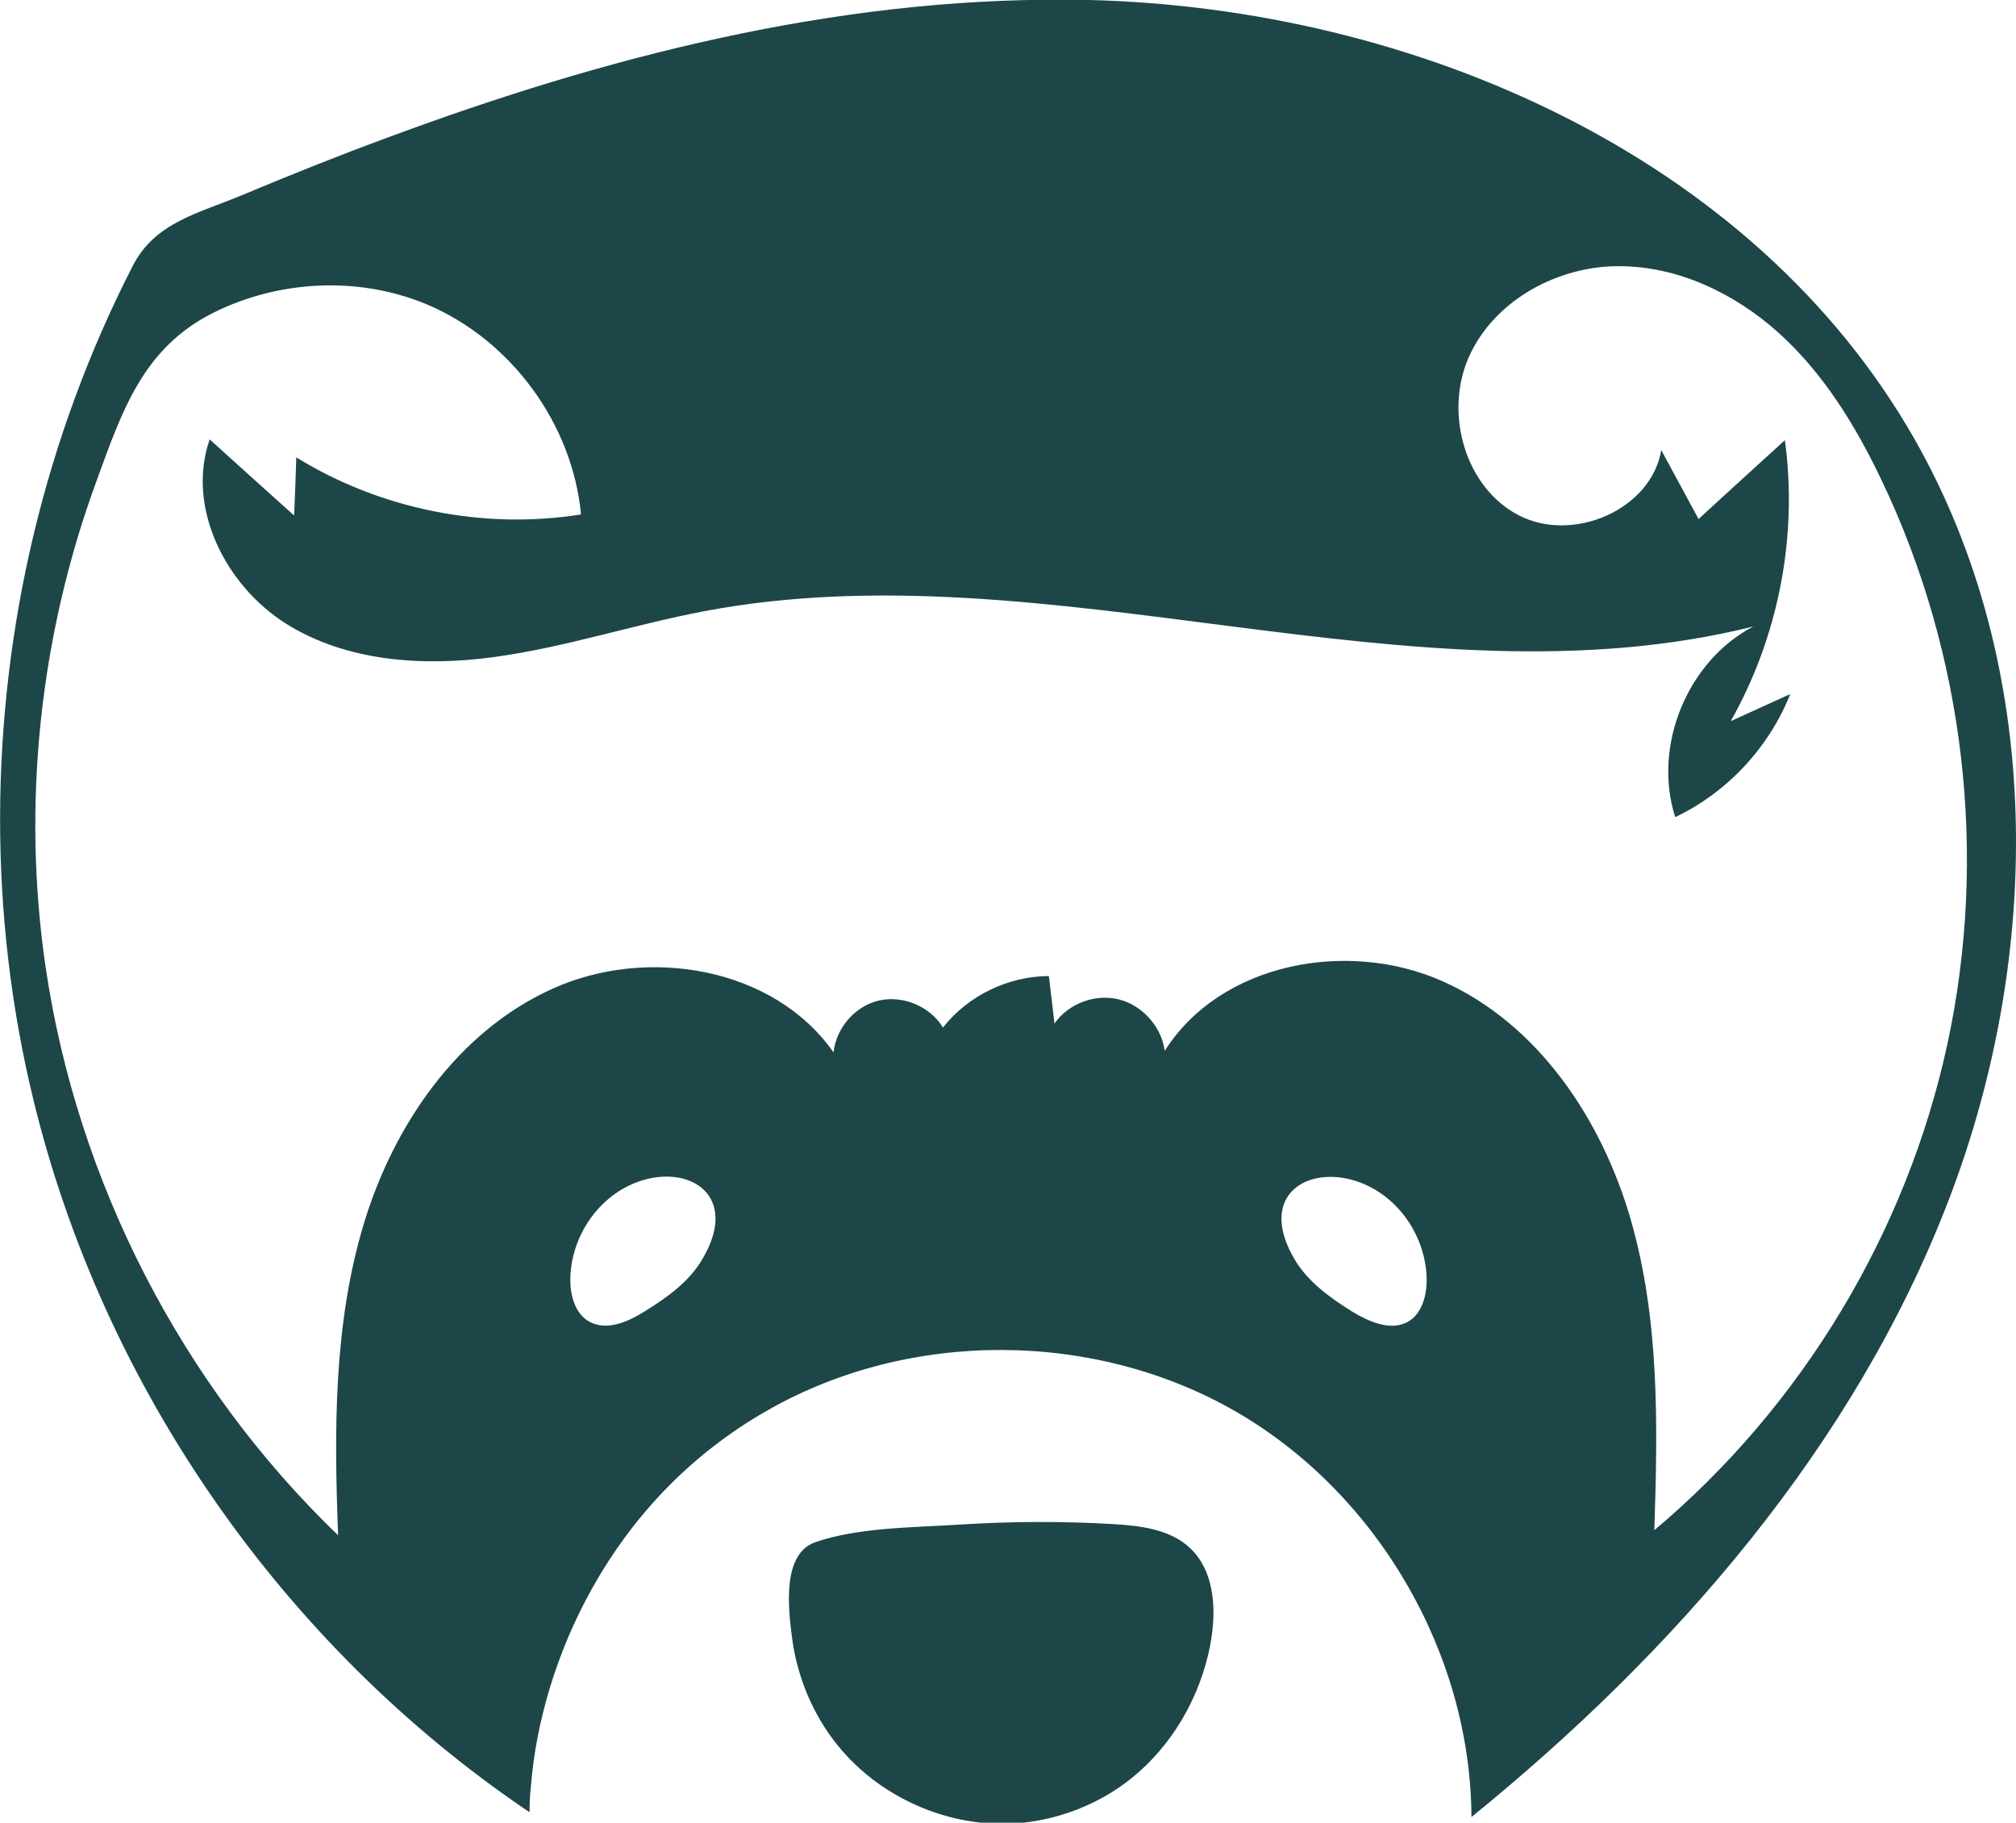 <?xml version="1.0" encoding="utf-8"?>
<svg version="1.1"
	 id="Layer_1" xmlns:inkscape="http://www.inkscape.org/namespaces/inkscape" xmlns:sodipodi="http://sodipodi.sourceforge.net/DTD/sodipodi-0.dtd" xmlns:svg="http://www.w3.org/2000/svg" xmlns:rdf="http://www.w3.org/1999/02/22-rdf-syntax-ns#" xmlns:cc="http://creativecommons.org/ns#" xmlns:dc="http://purl.org/dc/elements/1.1/" sodipodi:docname="ferret2.svg" inkscape:version="0.91 r13725"
	 xmlns="http://www.w3.org/2000/svg" xmlns:xlink="http://www.w3.org/1999/xlink" x="0px" y="0px"
	 viewBox="-1041 1060.4 751.9 679.9" style="enable-background:new -1041 1060.4 751.9 679.9;" xml:space="preserve">
<style type="text/css">
	.st0{fill:#1d4649;}
</style>
<path id="XMLID_17_" class="st0" d="M-643.2,1060.3c-86.9-0.6-172.2,21.3-253.2,51.4c-18.2,6.7-36.2,13.9-54.1,21.4
	c-16.4,6.9-32.6,10.1-41,26.5c-16.3,31.8-28.7,65.6-37,100.4c-16.4,68.8-16.8,141.6-0.1,210.4c26,107.4,93.4,204.2,185.1,266
	c0-2.6,0.1-6.3,0.6-10.6c3.6-43.7,28.2-105.4,88.5-139.5c53-30.1,121.9-29.7,174.6,0.8c52.7,30.6,87.3,90.2,87.6,151.1
	c76.1-61.8,142.7-138.4,177.9-229.9s35.8-199.1-12.7-284.2c-60.2-105.6-186.4-160.7-307.8-163.7
	C-637.6,1060.4-640.4,1060.3-643.2,1060.3z M-437.1,1159.7c21.9,0,43,10.1,59.3,24.7c16.8,15.1,28.9,34.8,38.6,55.2
	c31,64.9,39.7,140,24.5,210.3c-15.2,70.3-54.3,135.1-109.3,181.3c1.3-38.9,2-78.5-8.8-115.9s-34.5-72.9-70-88.8s-83-7-103.8,25.9
	c-1.2-9-8.3-17-17.1-19.2c-8.8-2.2-18.8,1.5-24,9l-2.1-17.7c-15.1,0-30.2,7.3-39.5,19.2c-4.8-7.9-14.9-12.1-23.8-10.1
	s-16.1,10.2-17,19.4c-22.2-31.8-69.4-39.8-104.8-23.8c-35.5,16-59.5,51.1-70.6,88.3c-11.1,37.2-10.9,76.8-9.4,115.6
	c-58.3-56.1-97.3-131.9-109.1-212c-8.9-60.7-2.2-123.6,19-181.3c9.7-26.7,17.6-49.8,43.7-62.8c22.7-11.3,50.1-13.4,74.1-5.1
	c1.8,0.6,3.5,1.3,5.3,2c31.4,13.2,54.4,44.5,57.6,78.4c-36.4,5.8-74.8-1.9-106.2-21.3c-0.2,7.3-0.5,14.5-0.8,21.7
	c-10.5-9.4-21-18.9-31.5-28.4c-8.8,25.3,5.8,54.4,28.4,68.7c22.6,14.2,51.1,16.1,77.6,12.5s52.1-12.1,78.4-17.1
	c128.9-24.4,264,37.4,391.3,5.7c-24.6,12.9-37.6,44.6-29.1,71.1c19.4-9.2,35-26,42.9-45.9c-7.4,3.4-14.8,6.7-22.2,10.1
	c17.8-31.5,25.1-68.9,20.2-104.8c-10.8,9.8-21.5,19.6-32.2,29.4c-4.6-8.6-9.3-17.1-13.9-25.7c-3.8,22.3-32.9,34.7-53,24.4
	c-20.1-10.3-27.9-37.8-19-58.6c8.9-20.7,31.6-33.7,54.2-34.4C-438.5,1159.7-437.8,1159.7-437.1,1159.7z M-792.4,1499.3
	c14.4,0,24.8,11.4,13.4,30.7c-4.9,8.5-13.2,14.4-21.6,19.6c-5.9,3.7-13.4,7.1-19.8,4.2c-0.3-0.1-0.5-0.2-0.8-0.4
	c-5.3-2.9-7.1-9.7-7.1-15.7c0.1-12,6-23.8,15.5-31.1C-806.3,1501.6-798.9,1499.3-792.4,1499.3z M-544.8,1499.4
	c6.5,0,13.9,2.3,20.4,7.3c9.5,7.3,15.4,19.1,15.5,31.1c0,6-1.8,12.8-7.1,15.7c-0.2,0.1-0.5,0.3-0.8,0.4c-6.3,2.8-13.8-0.6-19.8-4.2
	c-8.3-5.2-16.6-11.1-21.6-19.6C-569.6,1510.7-559.2,1499.4-544.8,1499.4z M-590.3,1677.2c-4.6,19.9-16.3,38.2-33.1,49.8
	c-10.6,7.3-23.1,11.9-35.9,13.3c-26,2.8-53-8.6-69.4-29c-9.2-11.4-15-25.5-16.9-40c-1.4-10.8-3.8-31.2,8.6-35.6
	c16.1-5.6,37-5.5,53.9-6.6c19-1.2,38-1.3,57-0.2c10.4,0.6,21.7,1.9,29.2,9.2c8.4,8.1,9.5,21.2,7.8,32.7
	C-589.4,1673-589.8,1675.1-590.3,1677.2L-590.3,1677.2z"/>
</svg>
